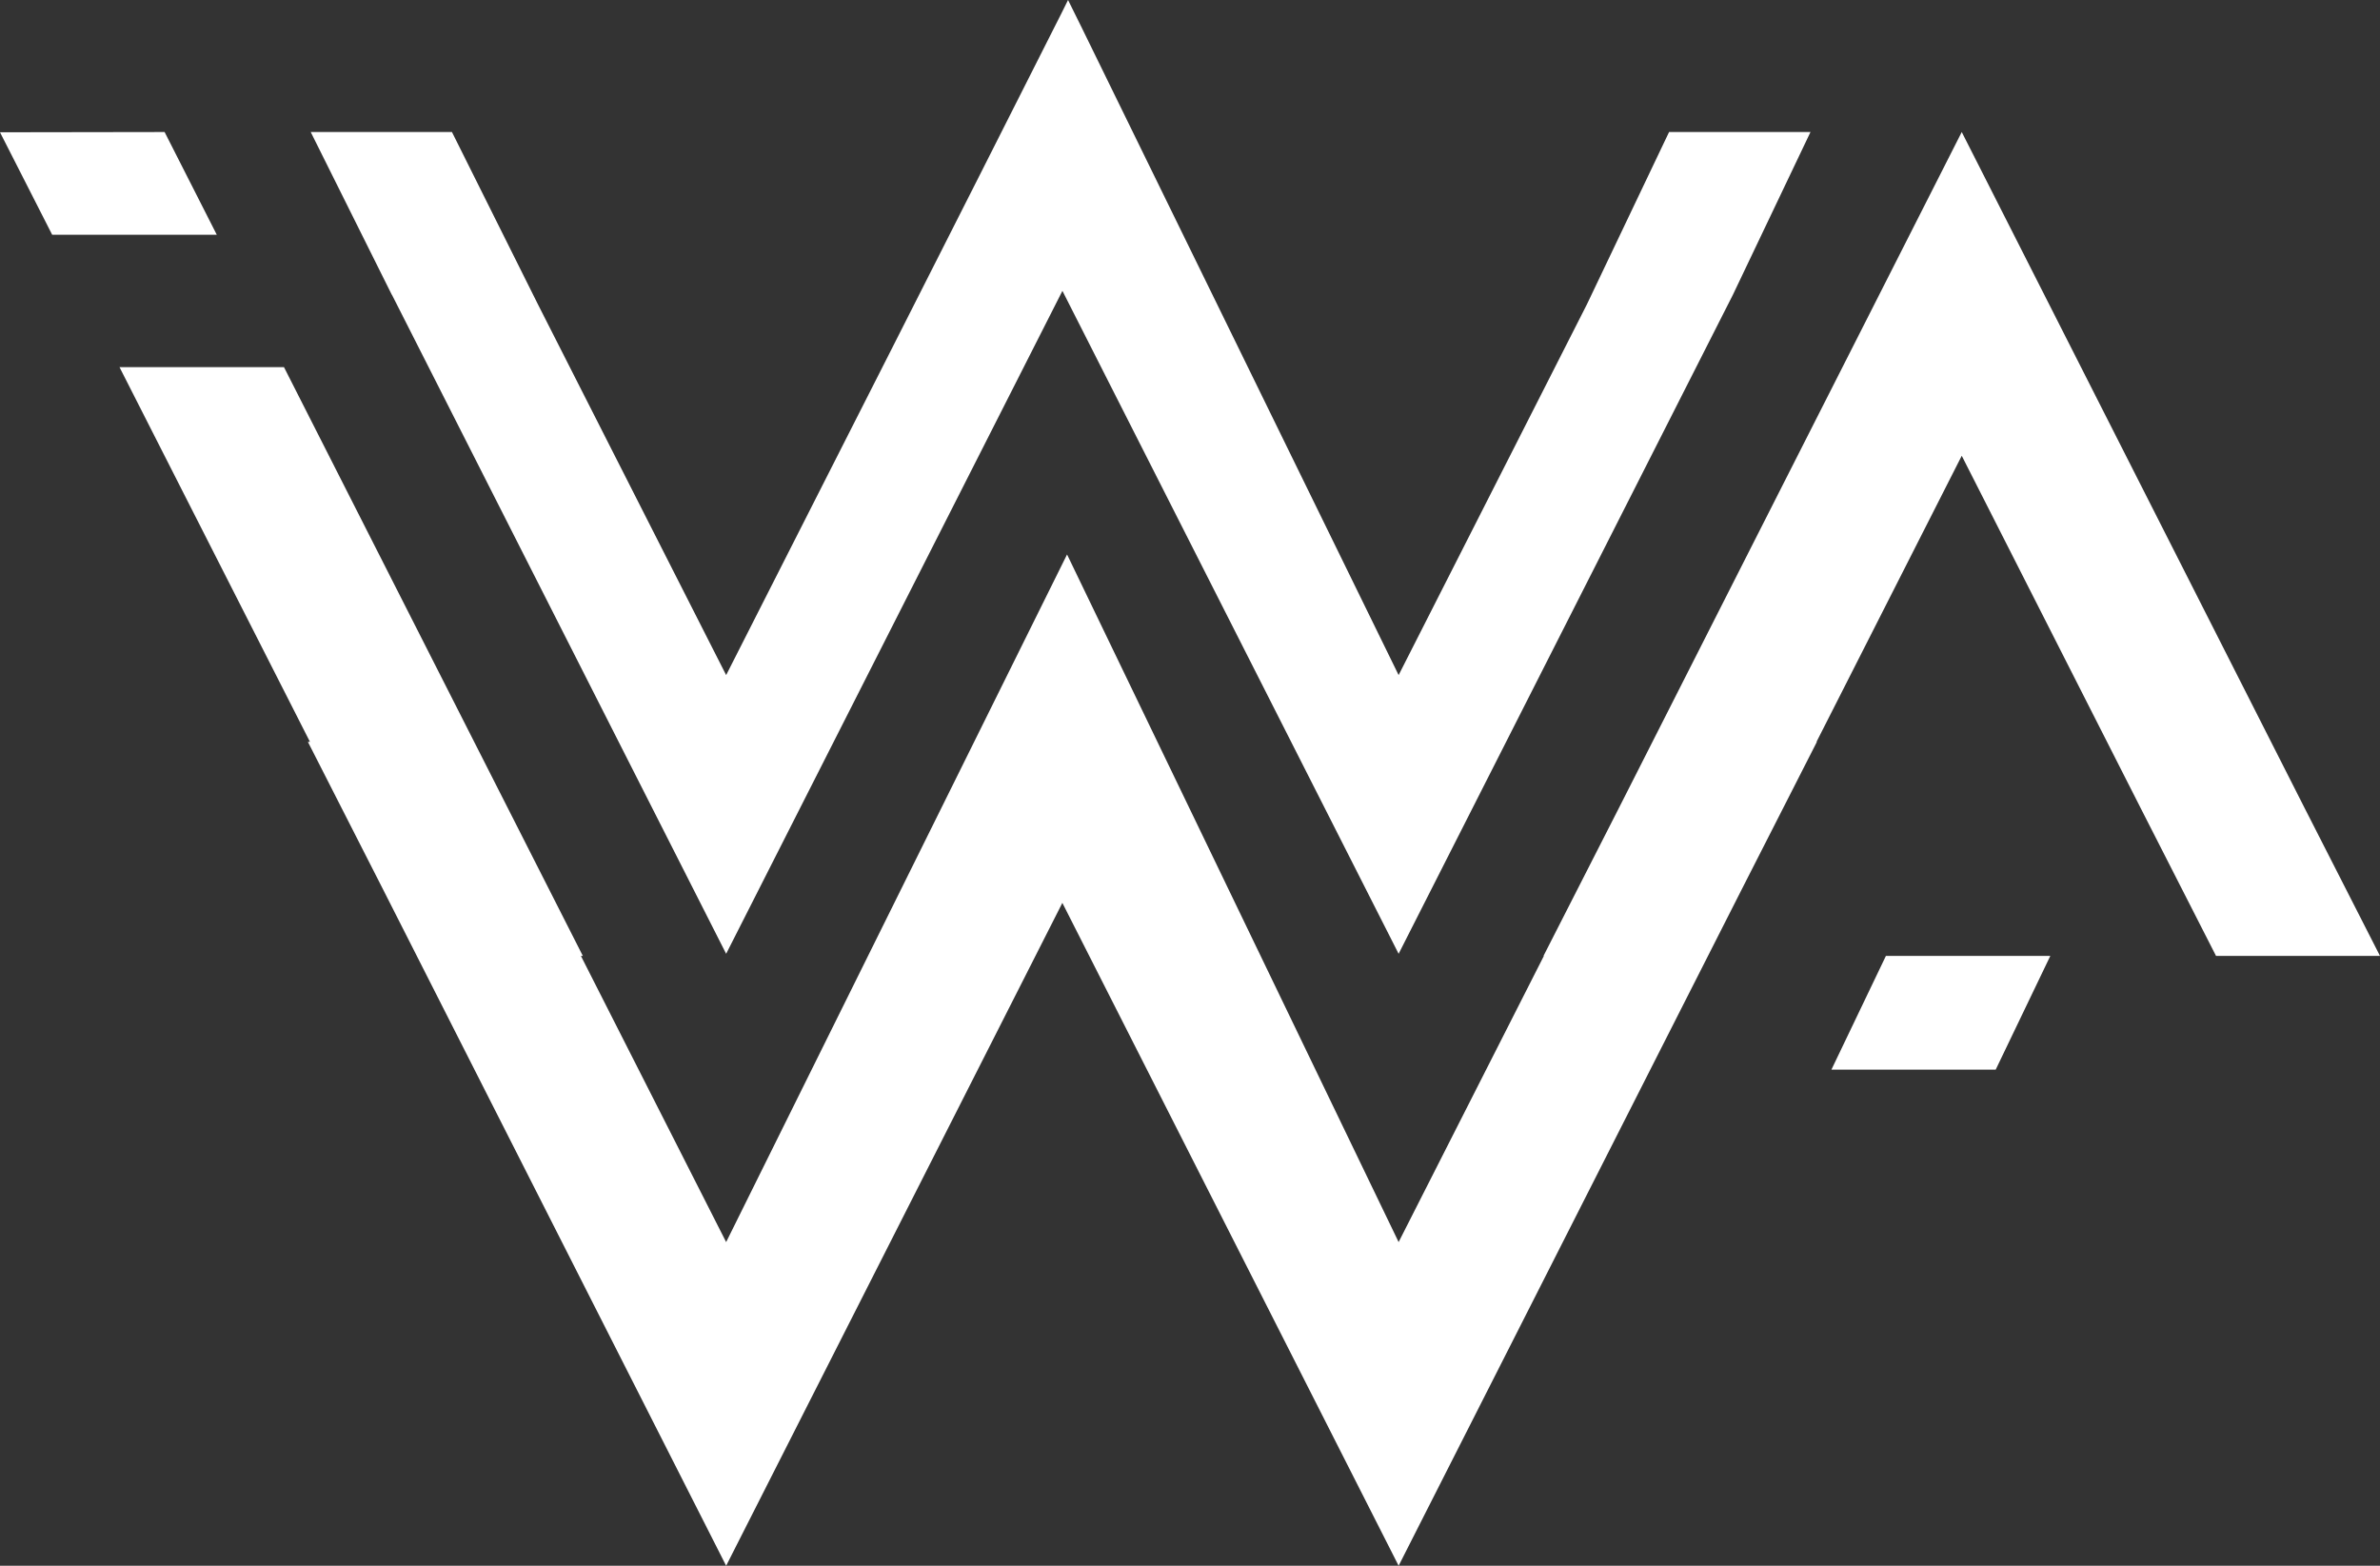<svg width="38" height="25" viewBox="0 0 38 25" fill="none" xmlns="http://www.w3.org/2000/svg">
<rect x="0" y="0" width="38" height="25" fill="#333333" stroke="none"/>
<path d="M36.803 12.915L31.322 2.108L25.841 12.915L24.644 15.263H24.65L22.331 19.832L17.037 8.853L11.594 19.832L9.275 15.263H9.306L4.534 5.862H1.908L4.949 11.845H4.916L6.113 14.195L11.594 25L16.962 14.416L22.331 25L27.812 14.195L29.009 11.845H29.003L31.322 7.277L34.185 12.915L35.382 15.263H38L36.803 12.915ZM3.461 3.748L2.628 2.108L0 2.112L0.833 3.748H3.461Z" fill="white"/>
<path d="M11.594 15.229L16.963 4.644L22.331 15.229L27.667 4.709L28.907 2.108H26.649L25.338 4.858L22.331 10.779L17.272 0.443H16.831C15.372 3.337 13.061 7.892 11.594 10.779L8.588 4.858L7.216 2.108H4.961L6.257 4.709H6.259L11.594 15.229ZM17.272 0.443L17.053 0C16.98 0.148 16.906 0.297 16.831 0.443H17.272Z" fill="white"/>
<path d="M30.111 15.263L29.241 17.079H31.864L32.736 15.263H30.111Z" fill="white"/>
</svg>
